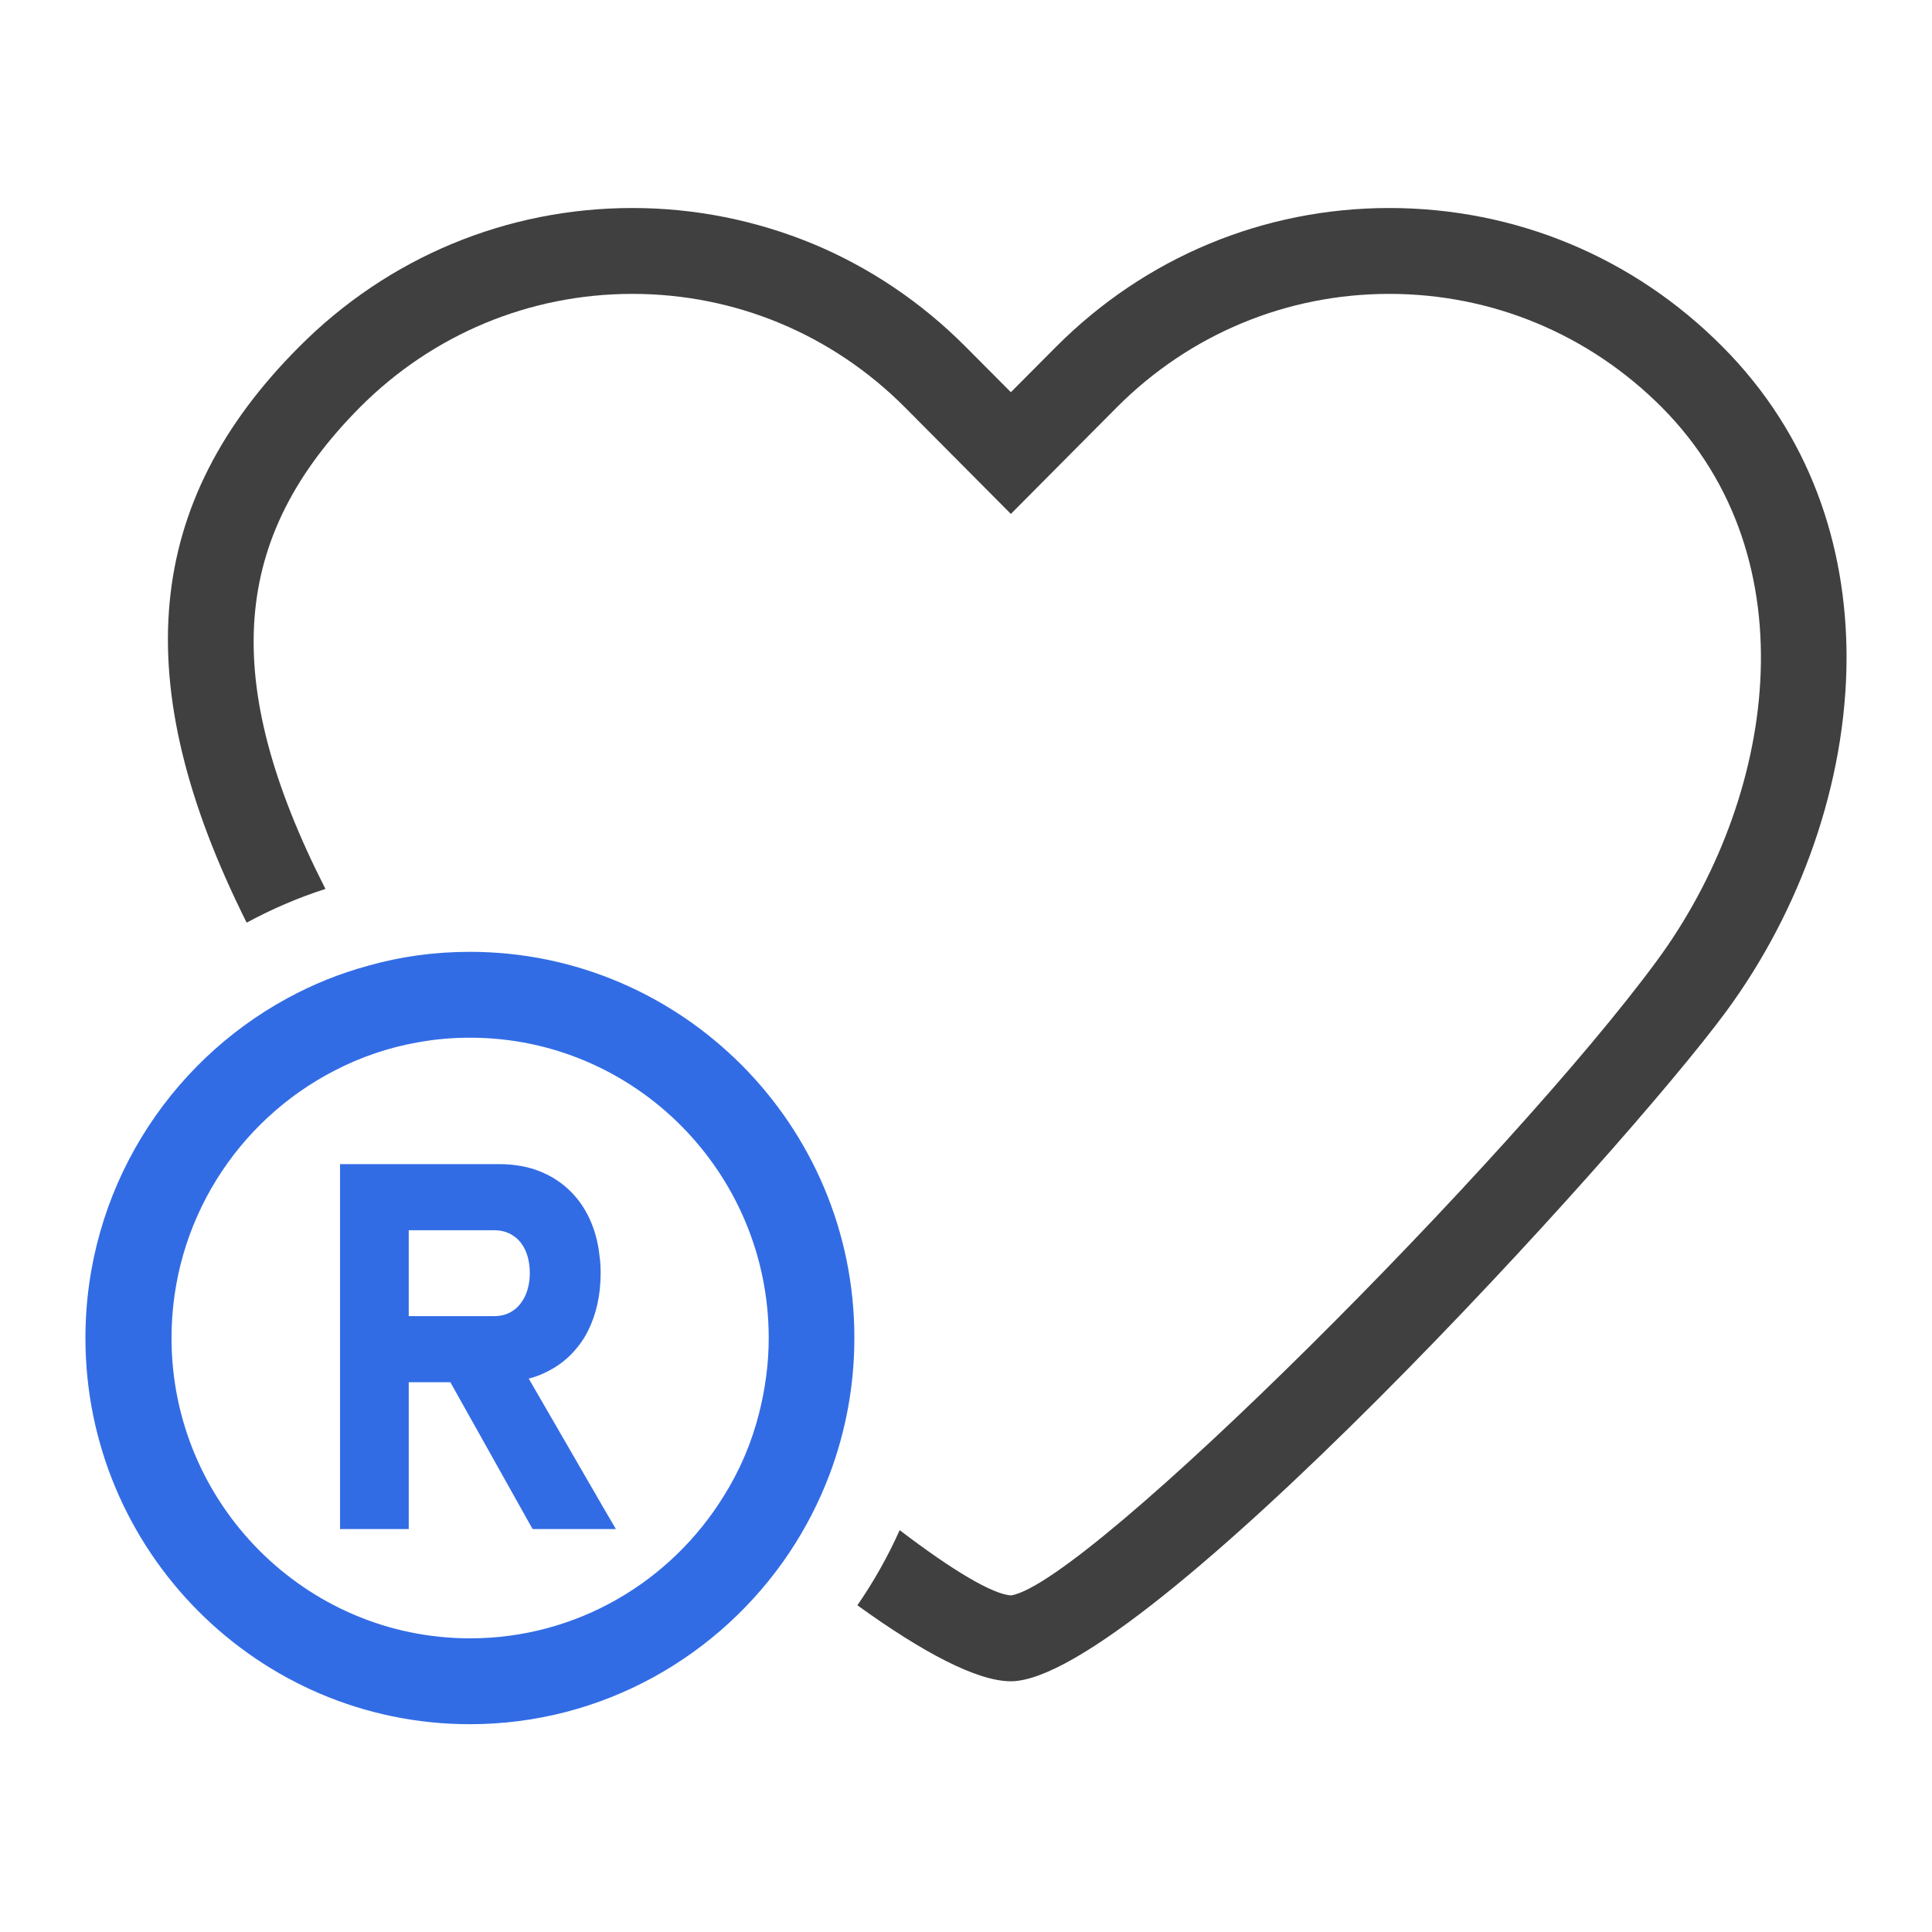 <?xml version="1.0" encoding="utf-8"?>
<!-- Generator: Adobe Illustrator 24.1.3, SVG Export Plug-In . SVG Version: 6.00 Build 0)  -->
<svg version="1.1" id="Layer_1" xmlns="http://www.w3.org/2000/svg" xmlns:xlink="http://www.w3.org/1999/xlink" x="0px" y="0px"
	 viewBox="0 0 90 90" style="enable-background:new 0 0 90 90;" xml:space="preserve">
<style type="text/css">
	.st0{fill:#404041;}
	.st1{fill:#326CE5;}
</style>
<g>
	<g>
		<path class="st0" d="M80.24,16.15c-4.14-4.17-9.65-6.46-15.52-6.46c-5.86,0-11.37,2.3-15.52,6.46l-2.11,2.12l-2.11-2.12
			c-2.07-2.08-4.49-3.7-7.11-4.79c-2.64-1.09-5.48-1.67-8.41-1.67c-5.86,0-11.38,2.3-15.52,6.46C6.7,23.4,5.89,31.79,11.49,42.98
			c1.17-0.63,2.39-1.16,3.67-1.57c-4.95-9.73-4.4-16.39,1.61-22.44c3.39-3.4,7.9-5.28,12.69-5.28c4.79,0,9.3,1.88,12.69,5.28
			l4.94,4.97l4.94-4.97c3.39-3.4,7.9-5.28,12.69-5.28c4.79,0,9.3,1.88,12.69,5.28c7.06,7.1,5.25,18.32-0.2,25.75
			c-6.74,9.19-26.53,29.04-30.11,29.6c-0.86-0.05-2.74-1.17-5.19-3.04c-0.55,1.23-1.21,2.4-1.97,3.5c3.03,2.19,5.57,3.54,7.15,3.54
			c6,0,28.56-24.71,33.35-31.24c3.41-4.65,5.58-10.61,5.58-16.48C86.01,25.38,84.31,20.24,80.24,16.15z"/>
	</g>
	<g>
		<path class="st1" d="M21.89,44.34c-1.65,0-3.24,0.22-4.75,0.65c-1.32,0.36-2.58,0.87-3.75,1.51c-5.6,3.04-9.41,9-9.41,15.83
			c0,9.92,8.03,17.99,17.91,17.99c6.19,0,11.66-3.18,14.88-7.99c0.76-1.14,1.39-2.36,1.88-3.66c0.74-1.97,1.15-4.11,1.15-6.34
			C39.81,52.41,31.76,44.34,21.89,44.34z M35.37,65.8c-0.35,1.4-0.91,2.71-1.66,3.9c-2.45,3.97-6.83,6.62-11.81,6.62
			c-7.67,0-13.91-6.28-13.91-13.99c0-5.42,3.08-10.13,7.58-12.45c1.21-0.63,2.54-1.09,3.93-1.33c0.78-0.14,1.58-0.21,2.4-0.21
			c7.67,0,13.91,6.28,13.91,13.99C35.81,63.53,35.65,64.68,35.37,65.8z"/>
		<path class="st1" d="M24.63,64.22c0.4-0.1,0.77-0.26,1.11-0.46c0.36-0.21,0.69-0.47,0.97-0.78c0.27-0.29,0.5-0.62,0.69-1
			c0.38-0.77,0.58-1.66,0.58-2.67c0-0.27-0.01-0.53-0.05-0.79c-0.07-0.69-0.25-1.32-0.53-1.88c-0.39-0.77-0.94-1.36-1.65-1.78
			c-0.5-0.29-1.05-0.49-1.66-0.57c-0.26-0.04-0.53-0.06-0.81-0.06h-4.24h-1.93h-1.27v17h3.2v-6.84h1.94l3.83,6.84h3.88l-0.63-1.08
			L24.63,64.22z M19.04,57.31h3.98c0.34,0,0.63,0.08,0.88,0.25c0.25,0.16,0.44,0.39,0.58,0.7c0.13,0.3,0.2,0.65,0.2,1.05
			c0,0.4-0.08,0.75-0.21,1.05c-0.03,0.06-0.06,0.12-0.09,0.17c-0.13,0.22-0.29,0.4-0.49,0.53c-0.25,0.17-0.54,0.25-0.87,0.25h-3.98
			V57.31z"/>
	</g>
</g>
</svg>
